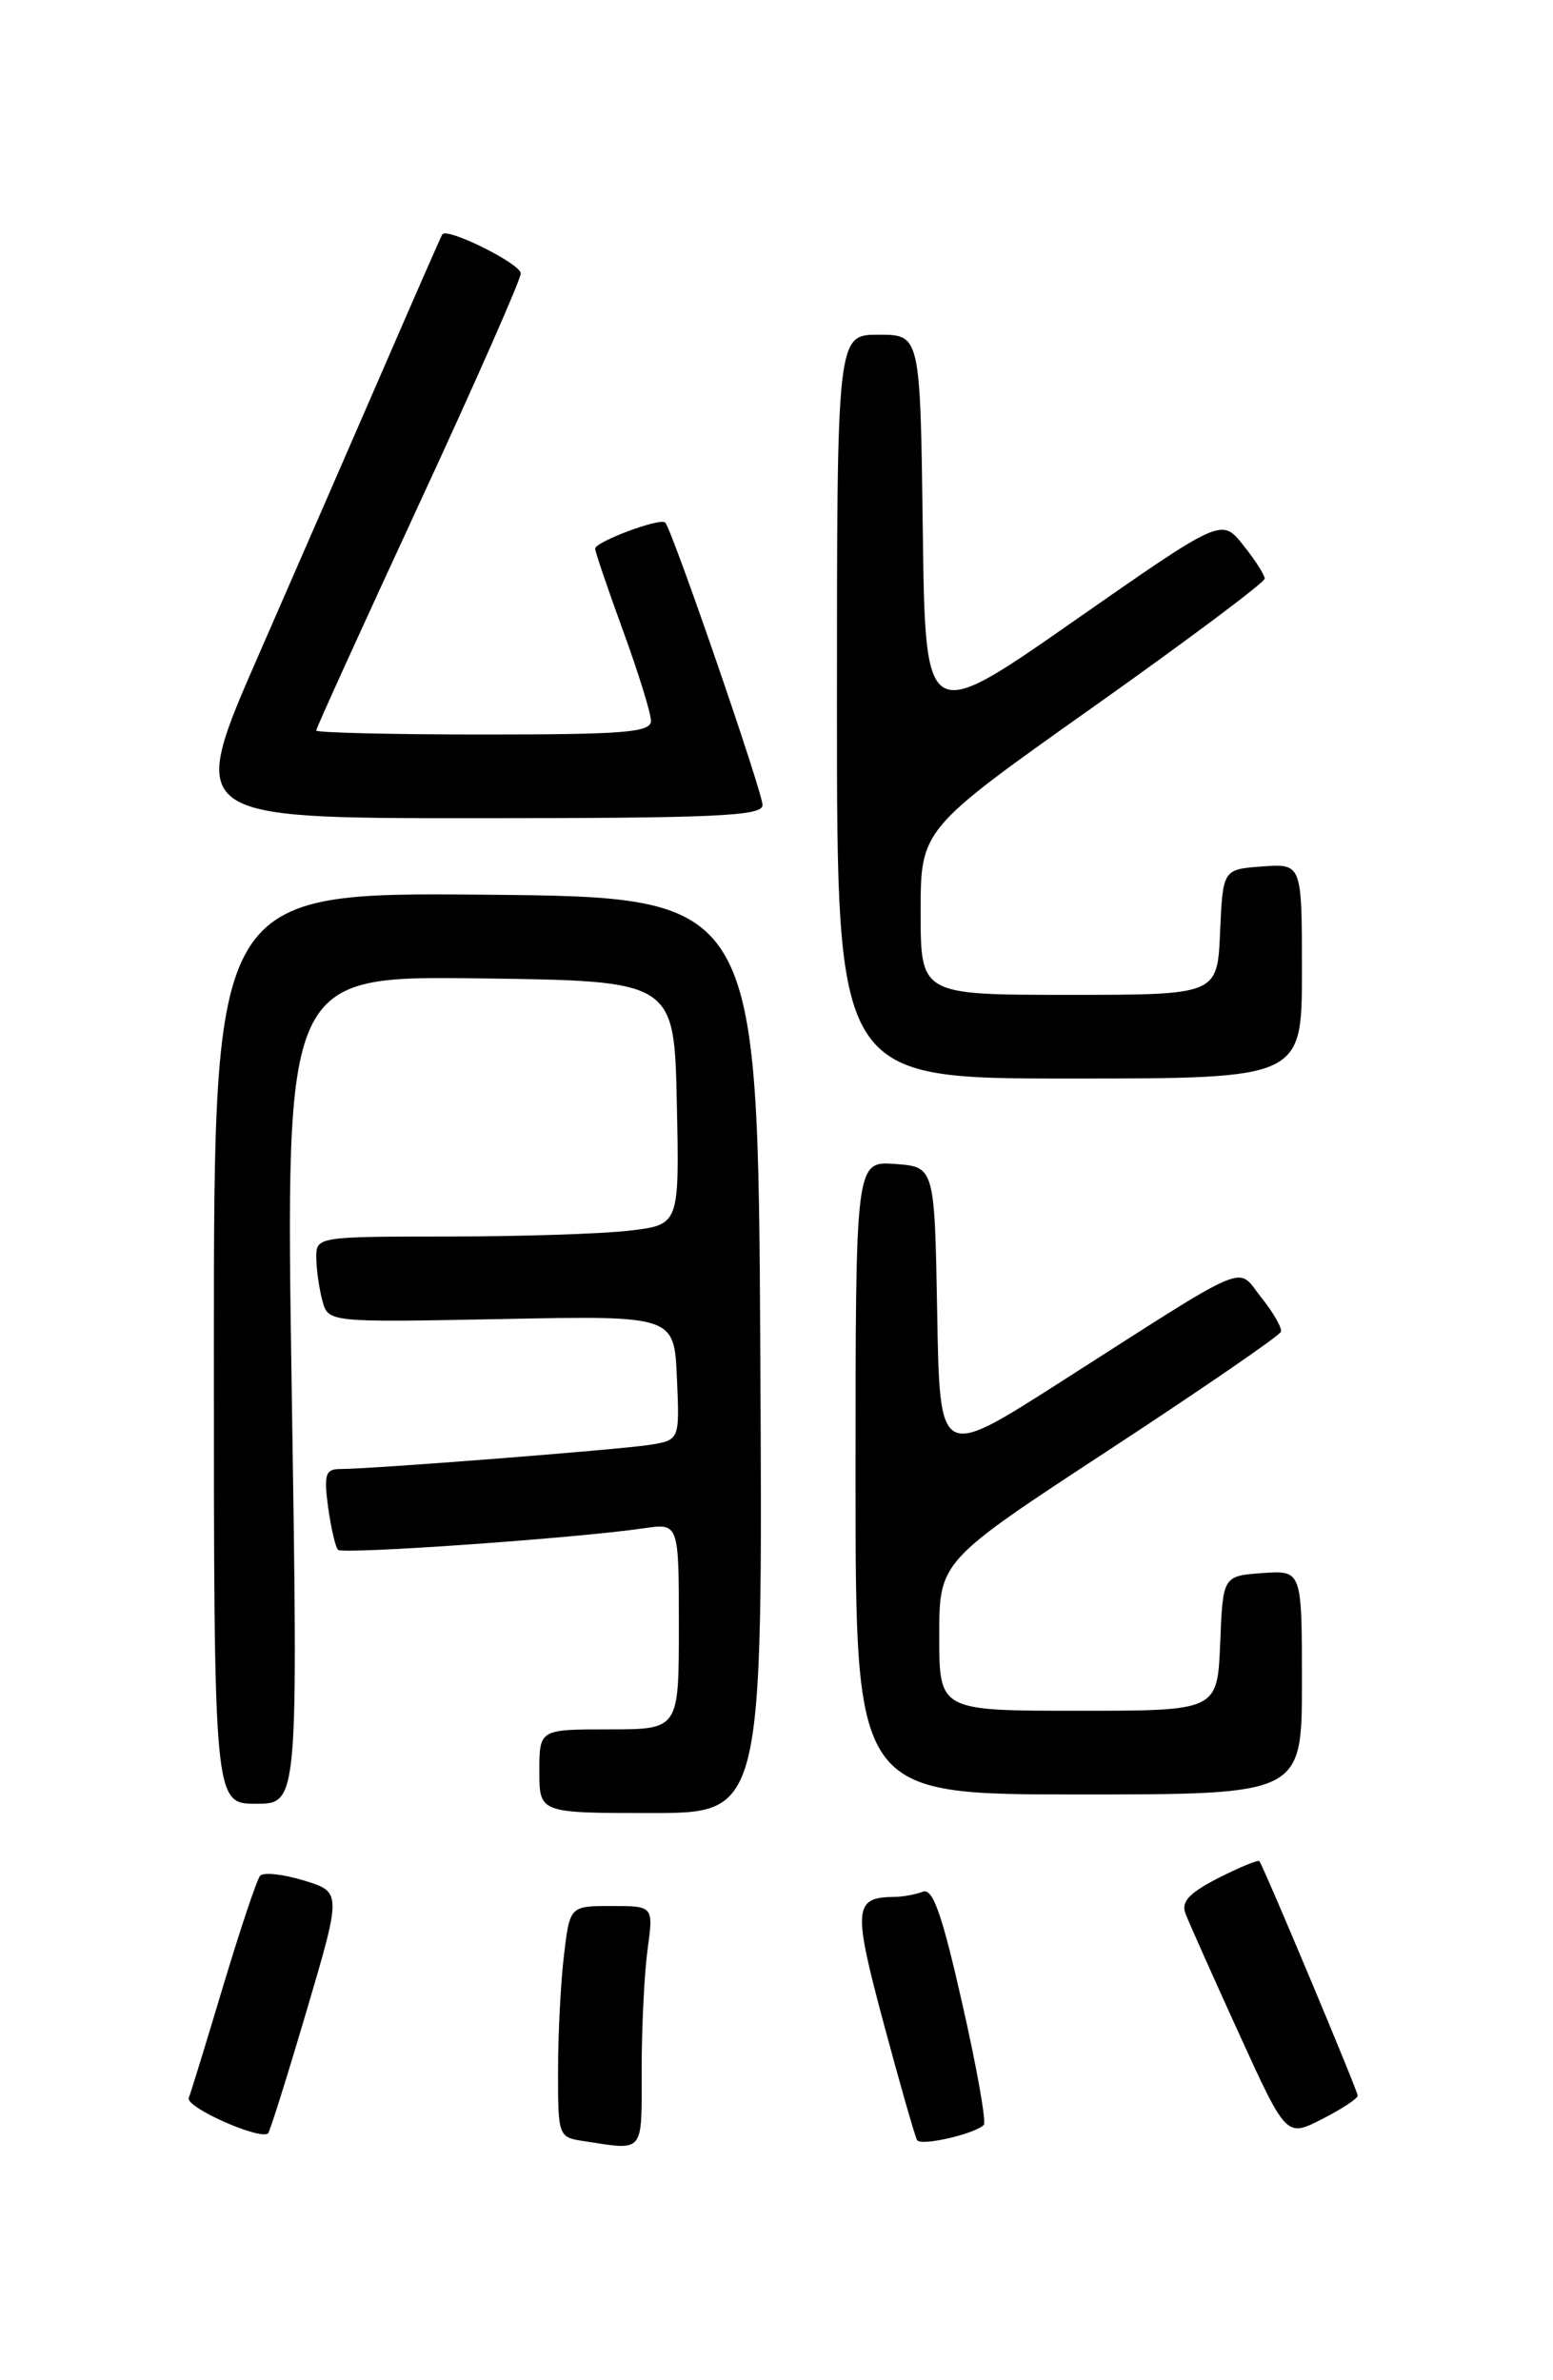 <?xml version="1.0" encoding="UTF-8" standalone="no"?>
<!DOCTYPE svg PUBLIC "-//W3C//DTD SVG 1.1//EN" "http://www.w3.org/Graphics/SVG/1.1/DTD/svg11.dtd" >
<svg xmlns="http://www.w3.org/2000/svg" xmlns:xlink="http://www.w3.org/1999/xlink" version="1.1" viewBox="0 0 167 256">
 <g >
 <path fill="currentColor"
d=" M 69.00 222.64 C 69.00 218.04 69.29 212.19 69.64 209.64 C 70.27 205.00 70.27 205.00 65.78 205.00 C 61.28 205.00 61.28 205.00 60.65 210.25 C 60.30 213.14 60.01 218.73 60.01 222.68 C 60.00 229.76 60.04 229.87 62.75 230.28 C 69.37 231.29 69.00 231.74 69.00 222.64 Z  M 105.79 228.54 C 106.08 228.25 105.04 222.37 103.47 215.47 C 101.30 205.87 100.31 203.05 99.24 203.46 C 98.47 203.76 97.09 204.01 96.17 204.02 C 91.80 204.06 91.70 205.22 95.02 217.61 C 96.78 224.15 98.39 229.80 98.62 230.18 C 99.03 230.85 104.80 229.53 105.79 228.54 Z  M 32.95 216.33 C 36.74 203.50 36.74 203.50 32.67 202.25 C 30.43 201.57 28.31 201.34 27.97 201.75 C 27.62 202.16 25.85 207.45 24.03 213.50 C 22.22 219.55 20.54 225.02 20.30 225.64 C 19.92 226.64 27.93 230.20 28.83 229.45 C 29.01 229.29 30.87 223.39 32.95 216.33 Z  M 146.00 225.40 C 146.00 224.88 135.94 200.89 135.43 200.18 C 135.30 200.00 133.31 200.82 131.01 201.99 C 127.87 203.60 126.99 204.54 127.48 205.81 C 127.83 206.74 130.42 212.54 133.22 218.69 C 138.32 229.88 138.32 229.88 142.16 227.92 C 144.27 226.84 146.00 225.71 146.00 225.40 Z  M 81.76 145.75 C 81.50 96.50 81.50 96.50 52.25 96.23 C 23.00 95.97 23.00 95.97 23.00 144.98 C 23.00 194.00 23.00 194.00 27.53 194.00 C 32.06 194.00 32.06 194.00 31.37 149.48 C 30.68 104.96 30.68 104.96 51.59 105.23 C 72.50 105.50 72.50 105.50 72.78 118.61 C 73.06 131.71 73.06 131.71 67.78 132.35 C 64.88 132.70 56.09 132.99 48.25 132.99 C 34.14 133.00 34.00 133.02 34.01 135.25 C 34.02 136.49 34.31 138.56 34.66 139.87 C 35.29 142.23 35.29 142.23 53.90 141.87 C 72.50 141.50 72.50 141.50 72.79 148.20 C 73.09 154.89 73.09 154.89 69.79 155.41 C 66.43 155.93 39.93 158.00 36.58 158.00 C 35.00 158.00 34.81 158.58 35.28 162.08 C 35.59 164.33 36.07 166.40 36.35 166.69 C 36.87 167.20 61.98 165.44 69.25 164.37 C 73.00 163.82 73.00 163.82 73.00 174.91 C 73.00 186.00 73.00 186.00 65.50 186.00 C 58.00 186.00 58.00 186.00 58.00 190.50 C 58.00 195.00 58.00 195.00 70.01 195.00 C 82.02 195.00 82.02 195.00 81.76 145.75 Z  M 140.00 180.94 C 140.00 168.89 140.00 168.89 135.75 169.19 C 131.50 169.50 131.50 169.50 131.21 176.75 C 130.91 184.00 130.91 184.00 115.96 184.00 C 101.00 184.00 101.00 184.00 101.00 175.95 C 101.00 167.91 101.00 167.91 119.25 155.95 C 129.29 149.37 137.61 143.65 137.74 143.24 C 137.88 142.83 136.93 141.18 135.64 139.56 C 132.90 136.14 134.95 135.28 113.78 148.81 C 101.05 156.94 101.05 156.94 100.78 141.22 C 100.50 125.50 100.50 125.50 96.25 125.19 C 92.00 124.89 92.00 124.89 92.00 158.94 C 92.00 193.00 92.00 193.00 116.00 193.00 C 140.00 193.00 140.00 193.00 140.00 180.94 Z  M 140.00 104.44 C 140.00 92.89 140.00 92.89 135.75 93.19 C 131.50 93.50 131.50 93.50 131.20 100.25 C 130.91 107.00 130.91 107.00 114.95 107.00 C 99.00 107.00 99.00 107.00 99.00 98.10 C 99.00 89.19 99.00 89.19 117.50 76.08 C 127.67 68.87 136.00 62.64 136.00 62.23 C 135.99 61.83 134.95 60.20 133.67 58.61 C 131.36 55.71 131.36 55.71 115.43 66.83 C 99.50 77.95 99.50 77.95 99.23 56.97 C 98.96 36.00 98.96 36.00 94.48 36.00 C 90.00 36.00 90.00 36.00 90.00 76.00 C 90.00 116.00 90.00 116.00 115.00 116.00 C 140.00 116.00 140.00 116.00 140.00 104.44 Z  M 82.00 86.59 C 82.00 85.19 72.27 56.94 71.53 56.20 C 70.99 55.66 64.00 58.27 64.00 59.01 C 64.00 59.34 65.35 63.32 67.00 67.84 C 68.65 72.36 70.00 76.72 70.00 77.53 C 70.00 78.77 67.18 79.00 52.00 79.00 C 42.10 79.00 34.00 78.80 34.00 78.57 C 34.00 78.33 38.95 67.44 45.00 54.36 C 51.05 41.29 56.00 30.06 56.00 29.41 C 56.00 28.37 48.07 24.43 47.56 25.21 C 47.45 25.37 44.73 31.57 41.51 39.00 C 38.29 46.42 32.17 60.49 27.90 70.25 C 20.13 88.00 20.13 88.00 51.06 88.00 C 77.00 88.00 82.00 87.77 82.00 86.59 Z "/>
</g>
</svg>